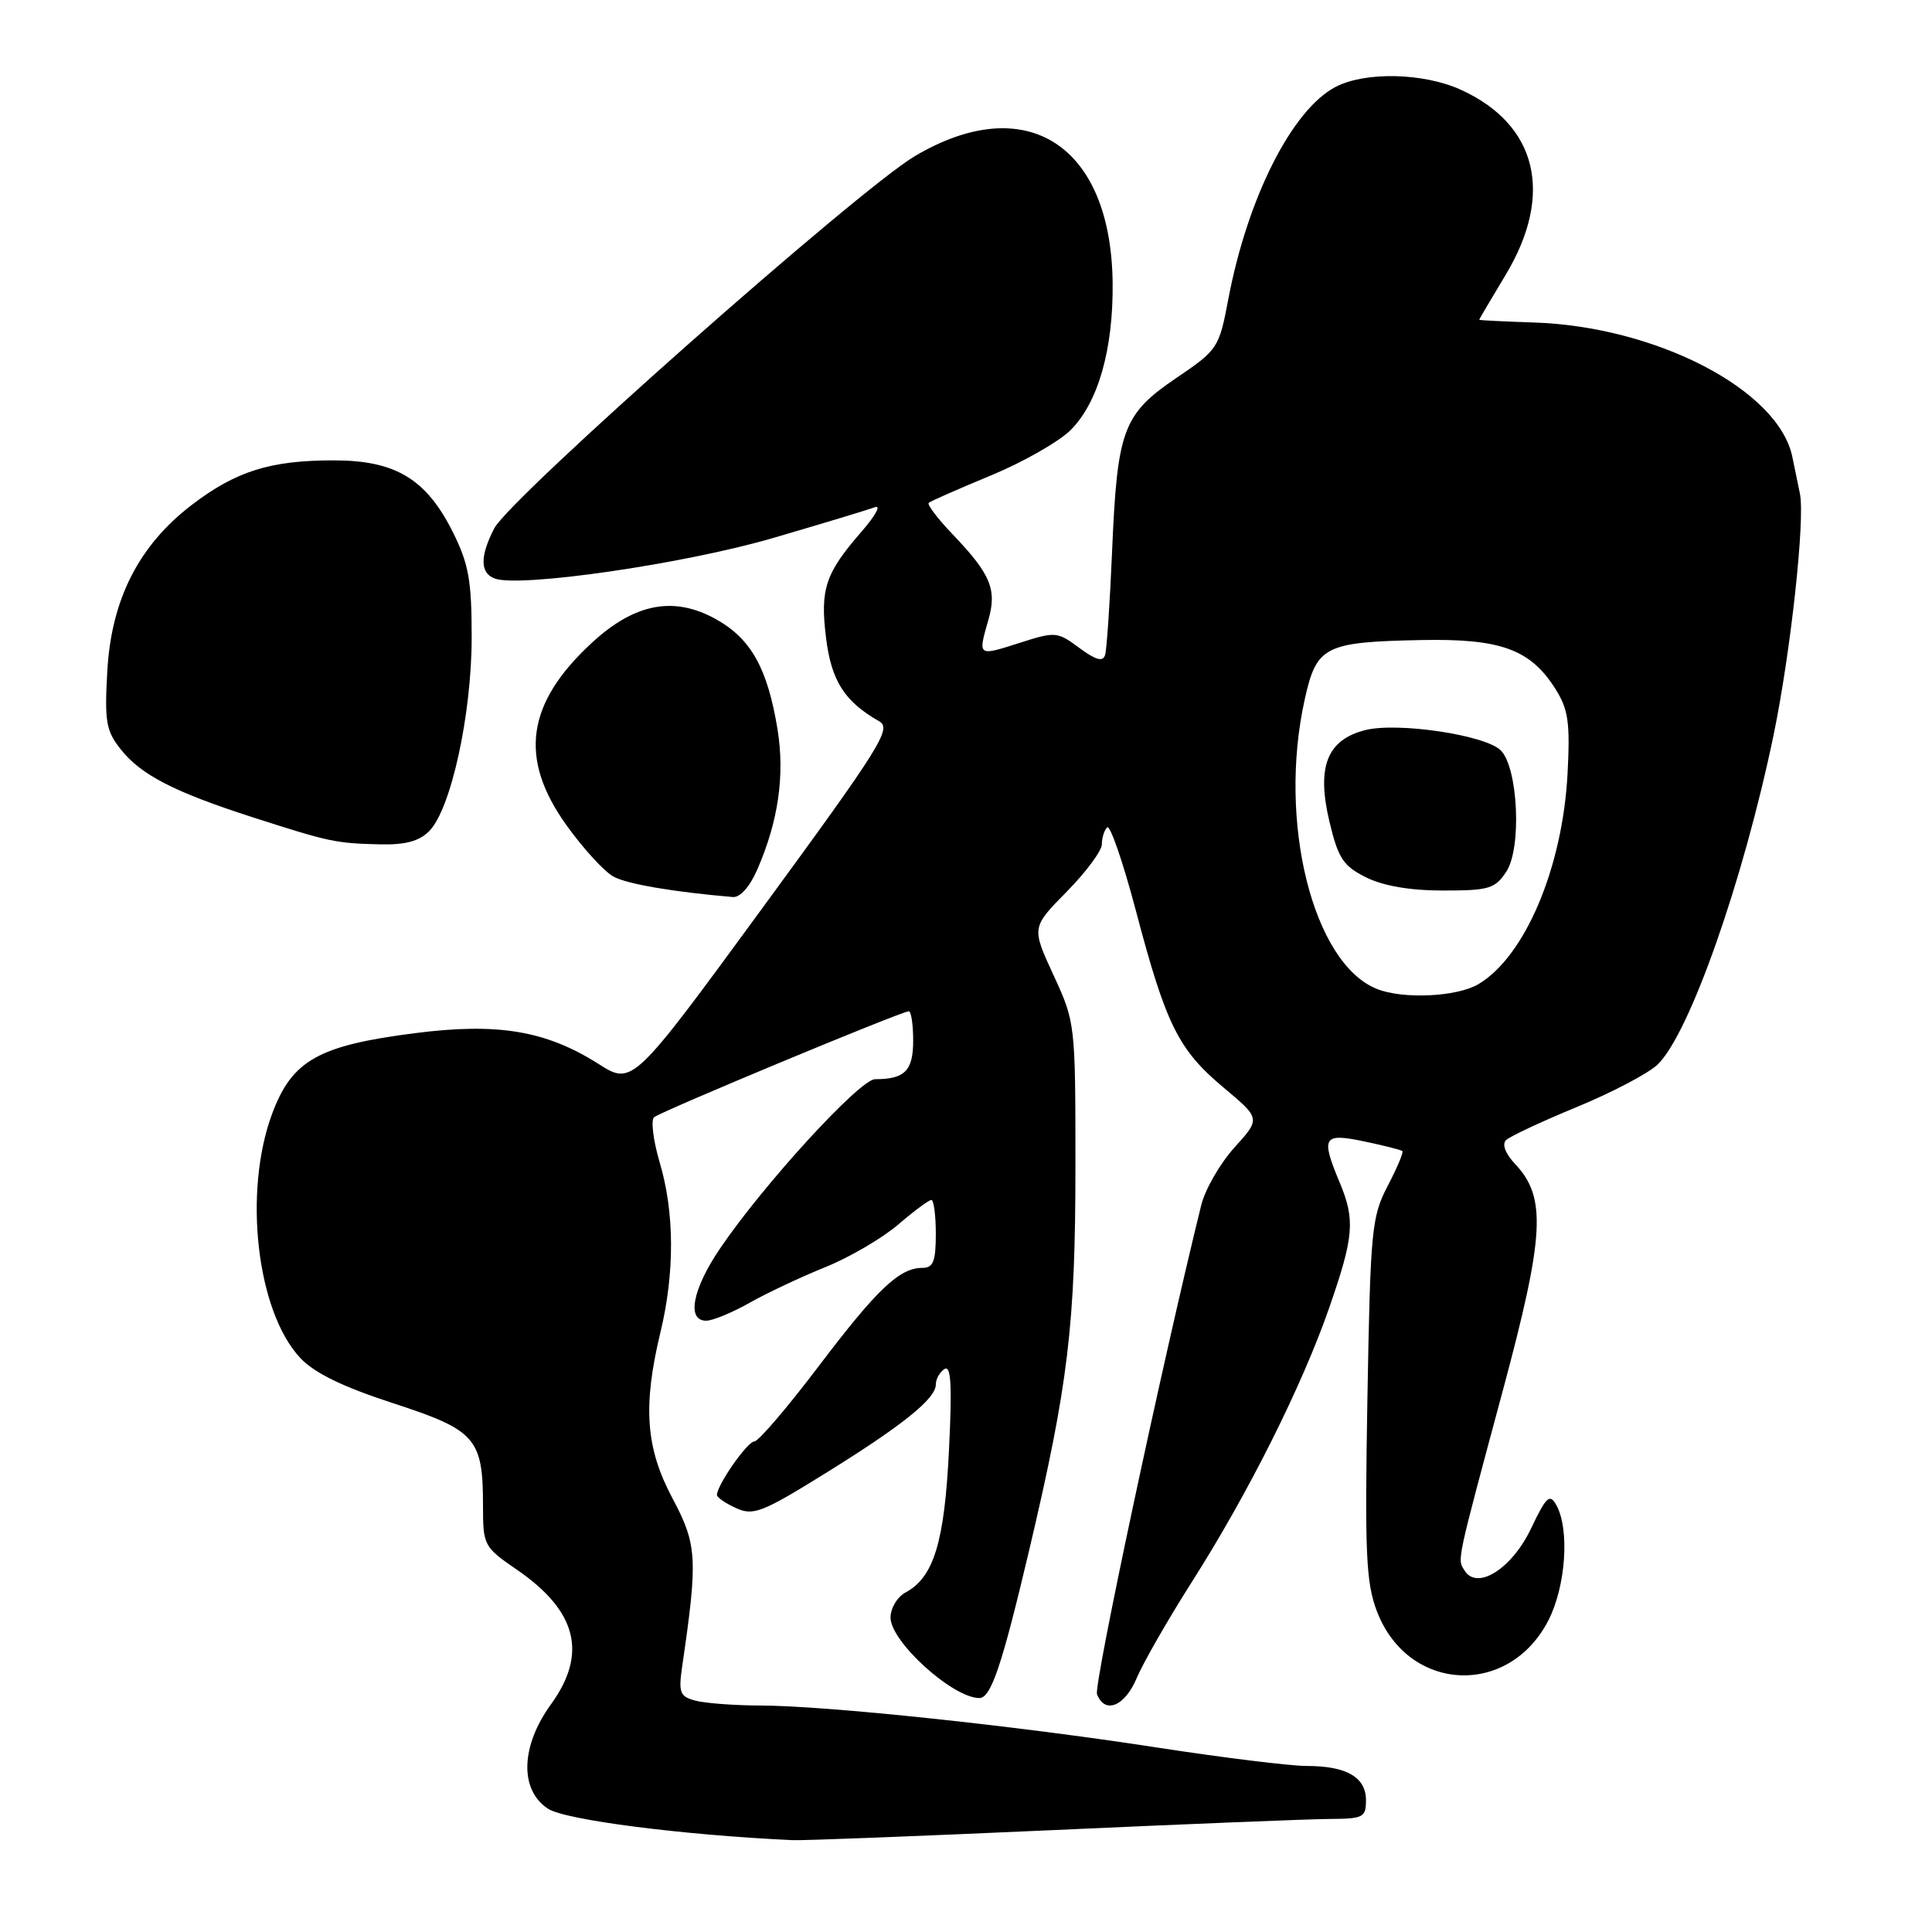 <?xml version="1.0" encoding="UTF-8" standalone="no"?>
<!DOCTYPE svg PUBLIC "-//W3C//DTD SVG 1.1//EN" "http://www.w3.org/Graphics/SVG/1.1/DTD/svg11.dtd" >
<svg xmlns="http://www.w3.org/2000/svg" xmlns:xlink="http://www.w3.org/1999/xlink" version="1.1" viewBox="0 0 256 256">
 <g >
 <path fill="currentColor"
d=" M 139.50 242.50 C 157.10 241.70 173.64 241.03 176.25 241.02 C 180.63 241.00 181.00 240.81 181.00 238.54 C 181.00 235.49 178.42 234.00 173.15 234.00 C 170.97 234.00 162.05 232.90 153.34 231.56 C 134.58 228.66 109.49 226.01 100.74 225.99 C 97.31 225.98 93.45 225.69 92.16 225.35 C 90.05 224.78 89.88 224.31 90.42 220.61 C 92.48 206.54 92.37 204.65 89.11 198.54 C 85.55 191.87 85.15 186.33 87.52 176.50 C 89.41 168.66 89.38 160.64 87.42 154.06 C 86.56 151.14 86.22 148.43 86.67 148.04 C 87.57 147.27 119.46 134.00 120.42 134.00 C 120.74 134.00 121.00 135.75 121.00 137.89 C 121.00 141.88 119.89 143.00 115.95 143.00 C 113.93 143.00 101.09 157.02 95.37 165.49 C 91.75 170.85 90.96 175.00 93.57 175.00 C 94.44 175.00 97.02 173.93 99.32 172.63 C 101.62 171.33 106.12 169.21 109.32 167.92 C 112.52 166.63 116.86 164.10 118.98 162.29 C 121.09 160.48 123.08 159.00 123.41 159.00 C 123.73 159.00 124.00 161.03 124.00 163.50 C 124.00 167.15 123.66 168.00 122.22 168.00 C 119.18 168.00 116.23 170.80 108.45 181.07 C 104.31 186.53 100.49 191.00 99.95 191.00 C 99.04 191.00 95.01 196.77 95.00 198.09 C 95.00 198.41 96.14 199.20 97.53 199.83 C 99.79 200.86 100.97 200.42 109.01 195.44 C 119.48 188.97 124.00 185.35 124.00 183.47 C 124.00 182.73 124.52 181.80 125.16 181.40 C 126.02 180.87 126.17 183.63 125.74 192.22 C 125.15 204.35 123.72 209.01 119.99 211.01 C 118.90 211.59 118.00 213.09 118.00 214.34 C 118.00 217.53 126.25 225.00 129.77 225.00 C 131.31 225.00 132.76 220.71 136.39 205.33 C 141.55 183.44 142.50 175.58 142.50 154.50 C 142.50 135.63 142.48 135.46 139.59 129.20 C 136.68 122.89 136.68 122.89 141.34 118.16 C 143.90 115.56 146.00 112.73 146.00 111.88 C 146.00 111.03 146.32 110.02 146.70 109.63 C 147.09 109.24 148.81 114.23 150.52 120.71 C 154.50 135.80 156.14 139.09 162.13 144.11 C 167.04 148.22 167.04 148.22 163.57 152.05 C 161.67 154.16 159.68 157.60 159.17 159.69 C 154.03 180.49 144.90 223.30 145.36 224.49 C 146.39 227.19 149.06 226.10 150.63 222.33 C 151.48 220.32 154.77 214.58 157.95 209.58 C 165.43 197.82 172.54 183.62 176.14 173.25 C 179.41 163.82 179.59 161.65 177.50 156.65 C 174.99 150.64 175.32 150.10 180.75 151.24 C 183.36 151.79 185.64 152.36 185.82 152.52 C 186.00 152.68 185.12 154.76 183.87 157.15 C 181.75 161.23 181.58 162.95 181.19 185.30 C 180.83 205.88 181.00 209.70 182.45 213.51 C 186.55 224.24 199.89 224.95 205.16 214.73 C 207.48 210.22 208.01 202.63 206.22 199.43 C 205.35 197.87 204.89 198.29 202.86 202.56 C 200.32 207.88 195.72 210.78 194.06 208.10 C 193.09 206.54 192.91 207.40 199.20 184.00 C 204.65 163.70 204.92 158.67 200.81 154.29 C 199.47 152.87 198.99 151.63 199.56 151.07 C 200.08 150.57 204.31 148.59 208.97 146.67 C 213.63 144.75 218.43 142.22 219.64 141.06 C 223.86 137.00 230.99 116.74 235.01 97.39 C 237.26 86.54 239.20 68.80 238.50 65.42 C 238.22 64.09 237.77 61.88 237.49 60.52 C 235.65 51.66 219.45 43.25 203.19 42.73 C 199.25 42.60 196.02 42.44 196.01 42.37 C 196.00 42.30 197.57 39.63 199.50 36.43 C 205.94 25.73 203.70 16.49 193.54 11.88 C 188.62 9.65 180.93 9.47 177.00 11.50 C 171.23 14.48 165.30 26.20 162.76 39.63 C 161.53 46.12 161.38 46.35 155.86 50.09 C 148.80 54.89 148.04 56.93 147.36 73.00 C 147.07 79.88 146.65 86.08 146.43 86.79 C 146.14 87.73 145.21 87.47 143.01 85.85 C 140.08 83.68 139.86 83.66 135.00 85.22 C 129.54 86.96 129.57 86.99 130.97 82.12 C 132.12 78.10 131.27 76.07 126.20 70.77 C 124.24 68.72 122.83 66.86 123.06 66.63 C 123.30 66.41 127.00 64.78 131.28 63.01 C 135.56 61.24 140.33 58.52 141.88 56.97 C 145.51 53.33 147.52 46.30 147.43 37.50 C 147.24 19.19 135.98 11.96 121.25 20.67 C 113.73 25.12 67.59 65.95 65.49 70.01 C 63.59 73.70 63.60 75.91 65.53 76.65 C 68.79 77.90 90.72 74.72 102.43 71.29 C 109.00 69.37 115.07 67.53 115.93 67.21 C 116.79 66.88 116.00 68.33 114.17 70.43 C 109.35 75.97 108.65 78.05 109.46 84.56 C 110.17 90.24 111.91 92.96 116.49 95.57 C 118.19 96.53 116.76 98.83 101.09 120.23 C 83.81 143.84 83.81 143.84 79.28 140.96 C 72.34 136.56 65.94 135.49 54.97 136.90 C 42.20 138.53 38.71 140.50 36.08 147.52 C 32.19 157.91 34.01 173.80 39.80 179.95 C 41.68 181.94 45.43 183.77 52.11 185.94 C 63.06 189.51 64.00 190.58 64.00 199.50 C 64.00 204.78 64.10 204.98 68.50 208.00 C 76.46 213.47 77.88 219.11 73.00 225.84 C 68.98 231.39 68.82 237.18 72.62 239.67 C 74.90 241.16 90.40 243.15 105.00 243.83 C 106.38 243.90 121.90 243.29 139.50 242.50 Z  M 100.33 115.25 C 103.13 108.85 104.01 102.74 103.03 96.66 C 101.71 88.59 99.54 84.67 94.93 82.08 C 89.34 78.94 84.14 79.91 78.45 85.15 C 69.74 93.18 68.71 100.48 75.05 109.33 C 77.27 112.44 80.09 115.51 81.30 116.16 C 83.13 117.15 89.23 118.19 97.10 118.86 C 98.06 118.95 99.35 117.50 100.33 115.25 Z  M 56.86 110.14 C 59.74 107.26 62.49 94.74 62.50 84.50 C 62.50 76.89 62.11 74.73 60.00 70.50 C 56.48 63.46 52.40 61.00 44.22 61.00 C 35.83 61.00 31.29 62.42 25.44 66.88 C 18.41 72.25 14.76 79.40 14.22 88.89 C 13.84 95.60 14.05 96.83 15.99 99.28 C 18.68 102.68 23.07 104.94 33.50 108.30 C 43.63 111.56 44.49 111.74 50.25 111.88 C 53.66 111.97 55.52 111.48 56.86 110.14 Z  M 182.42 131.03 C 173.96 127.61 169.29 108.86 172.88 92.69 C 174.45 85.60 175.50 85.07 188.32 84.81 C 198.85 84.60 202.79 86.03 206.11 91.30 C 207.81 94.00 208.06 95.74 207.71 102.50 C 207.06 114.95 202.07 126.76 195.89 130.41 C 193.02 132.10 185.88 132.43 182.42 131.03 Z  M 199.60 115.49 C 201.65 112.37 201.16 101.73 198.86 99.43 C 196.82 97.39 185.14 95.65 180.87 96.75 C 175.83 98.05 174.44 101.61 176.15 108.84 C 177.32 113.74 177.97 114.73 181.00 116.25 C 183.29 117.39 186.83 118.00 191.23 118.00 C 197.30 118.00 198.11 117.76 199.60 115.49 Z "/>
</g>
</svg>